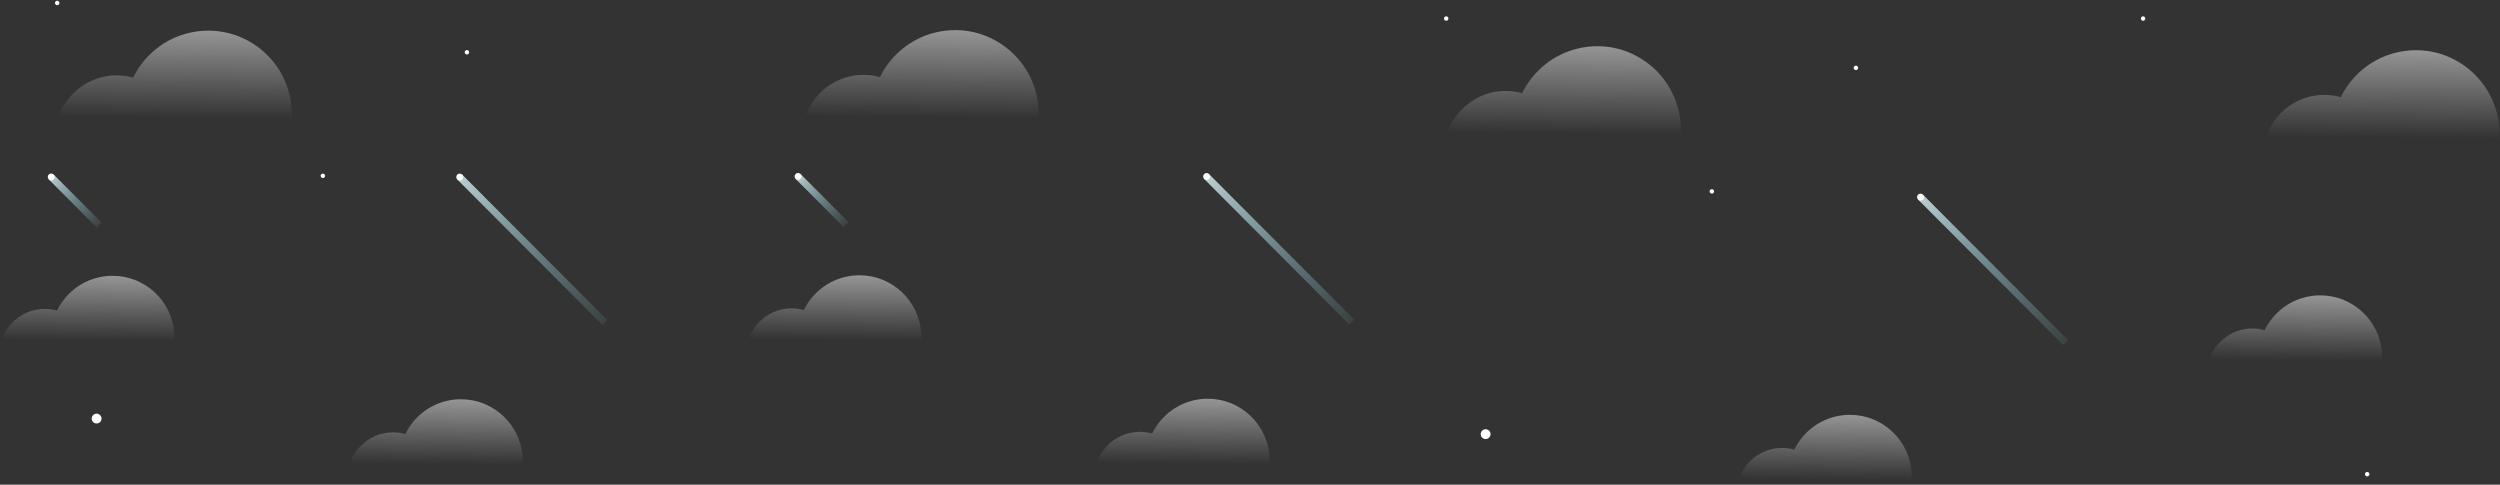 <svg width="1991" height="386" viewBox="0 0 1991 386" fill="none" xmlns="http://www.w3.org/2000/svg">
<rect x="0" y="0" width="1991" height="386" fill="#333333" stroke="none"/>
<path d="M190.144 28.97C190.495 29.11 190.845 29.265 191.195 29.419C206.565 35.768 219.062 47.707 226.11 62.721C226.656 63.887 227.174 65.067 227.651 66.275C230.747 73.972 232.442 82.371 232.442 91.178C232.442 93.818 232.288 96.417 231.994 98.973H45.037C46.746 90.728 50.529 83.256 55.797 77.104C59.51 72.778 63.965 69.098 68.967 66.289C74.613 63.101 80.946 61.022 87.699 60.306C89.409 60.123 91.132 60.025 92.883 60.025C93.219 60.025 93.556 60.039 93.892 60.039C98.081 60.123 102.144 60.727 105.997 61.823C109.416 54.842 114.011 48.55 119.517 43.212C126.046 36.878 133.864 31.863 142.551 28.619C145.311 27.579 148.155 26.737 151.083 26.077C155.833 24.995 160.764 24.419 165.836 24.419C174.411 24.391 182.607 26.02 190.144 28.97Z" fill="url(#paint0_linear_1_340)"/>
<path d="M385.059 321.343C385.325 321.441 385.578 321.567 385.844 321.666C397.22 326.371 406.467 335.206 411.693 346.316C412.1 347.172 412.478 348.057 412.828 348.942C415.112 354.631 416.373 360.867 416.373 367.384C416.373 369.336 416.261 371.275 416.037 373.157H277.612C278.873 367.061 281.675 361.513 285.584 356.962C288.33 353.76 291.637 351.035 295.336 348.956C299.511 346.597 304.204 345.052 309.206 344.532C310.467 344.391 311.742 344.321 313.045 344.321C313.297 344.321 313.549 344.321 313.802 344.335C316.898 344.391 319.91 344.855 322.768 345.655C325.29 340.487 328.695 335.838 332.772 331.877C337.606 327.186 343.392 323.477 349.823 321.076C351.868 320.317 353.97 319.685 356.141 319.194C359.658 318.393 363.315 317.972 367.07 317.972C373.417 317.958 379.483 319.165 385.059 321.343Z" fill="url(#paint1_linear_1_340)"/>
<path d="M107.65 223.024C107.916 223.122 108.169 223.249 108.435 223.347C119.811 228.052 129.058 236.887 134.284 247.997C134.691 248.854 135.069 249.739 135.419 250.623C137.703 256.312 138.964 262.548 138.964 269.065C138.964 271.018 138.852 272.956 138.628 274.838H0.203C1.464 268.742 4.266 263.194 8.175 258.643C10.921 255.441 14.228 252.716 17.927 250.637C22.102 248.278 26.795 246.733 31.797 246.213C33.058 246.073 34.333 246.002 35.636 246.002C35.888 246.002 36.14 246.002 36.392 246.016C39.489 246.073 42.501 246.536 45.359 247.337C47.881 242.168 51.286 237.519 55.363 233.558C60.197 228.867 65.983 225.159 72.414 222.757C74.459 221.999 76.561 221.366 78.732 220.875C82.249 220.074 85.906 219.653 89.661 219.653C95.993 219.625 102.074 220.833 107.65 223.024Z" fill="url(#paint2_linear_1_340)"/>
<path d="M257.115 141.784C258.09 141.784 258.88 140.991 258.88 140.014C258.88 139.037 258.09 138.244 257.115 138.244C256.14 138.244 255.349 139.037 255.349 140.014C255.349 140.991 256.14 141.784 257.115 141.784Z" fill="white"/>
<path d="M45.555 4.137C46.53 4.137 47.321 3.345 47.321 2.367C47.321 1.39 46.53 0.598 45.555 0.598C44.581 0.598 43.79 1.39 43.79 2.367C43.79 3.345 44.581 4.137 45.555 4.137Z" fill="white"/>
<path d="M371.847 43.408C372.822 43.408 373.613 42.616 373.613 41.639C373.613 40.661 372.822 39.869 371.847 39.869C370.872 39.869 370.082 40.661 370.082 41.639C370.082 42.616 370.872 43.408 371.847 43.408Z" fill="white"/>
<path d="M76.939 337.27C79.098 337.27 80.848 335.516 80.848 333.351C80.848 331.187 79.098 329.433 76.939 329.433C74.78 329.433 73.03 331.187 73.03 333.351C73.03 335.516 74.78 337.27 76.939 337.27Z" fill="white"/>
<path d="M1296.35 41.372C1296.7 41.513 1297.05 41.667 1297.41 41.822C1312.77 48.17 1325.27 60.109 1332.32 75.124C1332.87 76.29 1333.38 77.469 1333.86 78.677C1336.96 86.374 1338.65 94.774 1338.65 103.58C1338.65 106.221 1338.5 108.819 1338.2 111.376H1151.25C1152.96 103.131 1156.74 95.659 1162.01 89.507C1165.72 85.18 1170.18 81.501 1175.18 78.692C1180.82 75.503 1187.16 73.424 1193.91 72.708C1195.62 72.525 1197.34 72.427 1199.09 72.427C1199.43 72.427 1199.77 72.441 1200.1 72.441C1204.29 72.525 1208.35 73.129 1212.21 74.225C1215.63 67.244 1220.22 60.952 1225.73 55.615C1232.26 49.28 1240.07 44.266 1248.76 41.021C1251.52 39.982 1254.36 39.139 1257.29 38.479C1262.04 37.398 1266.97 36.822 1272.05 36.822C1280.62 36.794 1288.82 38.423 1296.35 41.372Z" fill="url(#paint3_linear_1_340)"/>
<path d="M1491.27 333.745C1491.54 333.843 1491.79 333.97 1492.05 334.068C1503.43 338.773 1512.68 347.608 1517.9 358.718C1518.31 359.575 1518.69 360.46 1519.04 361.345C1521.32 367.033 1522.58 373.269 1522.58 379.786C1522.58 381.739 1522.47 383.677 1522.25 385.559H1383.82C1385.08 379.463 1387.89 373.915 1391.79 369.365C1394.54 366.162 1397.85 363.437 1401.55 361.359C1405.72 358.999 1410.41 357.454 1415.42 356.934C1416.68 356.794 1417.95 356.724 1419.25 356.724C1419.51 356.724 1419.76 356.724 1420.01 356.738C1423.11 356.794 1426.12 357.257 1428.98 358.058C1431.5 352.889 1434.9 348.24 1438.98 344.279C1443.82 339.588 1449.6 335.88 1456.03 333.478C1458.08 332.72 1460.18 332.088 1462.35 331.596C1465.87 330.795 1469.52 330.374 1473.28 330.374C1479.63 330.36 1485.69 331.568 1491.27 333.745Z" fill="url(#paint4_linear_1_340)"/>
<path d="M1363.32 154.186C1364.3 154.186 1365.09 153.394 1365.09 152.416C1365.09 151.439 1364.3 150.647 1363.32 150.647C1362.35 150.647 1361.56 151.439 1361.56 152.416C1361.56 153.394 1362.35 154.186 1363.32 154.186Z" fill="white"/>
<path d="M1151.77 16.54C1152.74 16.54 1153.53 15.747 1153.53 14.77C1153.53 13.792 1152.74 13 1151.77 13C1150.79 13 1150 13.792 1150 14.77C1150 15.747 1150.79 16.54 1151.77 16.54Z" fill="white"/>
<path d="M1478.06 55.811C1479.03 55.811 1479.82 55.019 1479.82 54.041C1479.82 53.064 1479.03 52.271 1478.06 52.271C1477.08 52.271 1476.29 53.064 1476.29 54.041C1476.29 55.019 1477.08 55.811 1478.06 55.811Z" fill="white"/>
<path d="M1706.77 16.54C1707.74 16.54 1708.53 15.747 1708.53 14.77C1708.53 13.792 1707.74 13 1706.77 13C1705.79 13 1705 13.792 1705 14.77C1705 15.747 1705.79 16.54 1706.77 16.54Z" fill="white"/>
<path d="M1183.15 349.672C1185.31 349.672 1187.06 347.918 1187.06 345.754C1187.06 343.59 1185.31 341.835 1183.15 341.835C1180.99 341.835 1179.24 343.59 1179.24 345.754C1179.24 347.918 1180.99 349.672 1183.15 349.672Z" fill="white"/>
<path d="M80.904 177.263L77.009 181.167L38.844 142.921L42.753 139.003L80.904 177.263Z" fill="url(#paint5_linear_1_340)"/>
<path d="M40.792 143.722C42.316 143.722 43.552 142.483 43.552 140.955C43.552 139.427 42.316 138.188 40.792 138.188C39.267 138.188 38.032 139.427 38.032 140.955C38.032 142.483 39.267 143.722 40.792 143.722Z" fill="white"/>
<path d="M483.61 254.865L479.701 258.769L364.184 142.964L368.079 139.045L483.61 254.865Z" fill="url(#paint6_linear_1_340)"/>
<path d="M366.131 143.764C367.655 143.764 368.891 142.525 368.891 140.997C368.891 139.469 367.655 138.23 366.131 138.23C364.607 138.23 363.371 139.469 363.371 140.997C363.371 142.525 364.607 143.764 366.131 143.764Z" fill="white"/>
<path d="M784.941 28.551C785.291 28.692 785.642 28.846 785.992 29.001C801.361 35.349 813.859 47.288 820.906 62.303C821.453 63.468 821.971 64.648 822.447 65.856C825.544 73.553 827.239 81.952 827.239 90.759C827.239 93.4 827.085 95.998 826.791 98.554H639.834C641.543 90.31 645.326 82.837 650.594 76.685C654.307 72.359 658.762 68.679 663.764 65.87C669.41 62.682 675.743 60.603 682.496 59.887C684.205 59.704 685.928 59.606 687.68 59.606C688.016 59.606 688.352 59.62 688.689 59.62C692.878 59.704 696.941 60.308 700.794 61.404C704.212 54.423 708.808 48.131 714.314 42.793C720.843 36.459 728.661 31.445 737.347 28.2C740.107 27.161 742.951 26.318 745.88 25.658C750.629 24.576 755.561 24 760.633 24C769.207 23.972 777.403 25.602 784.941 28.551Z" fill="url(#paint7_linear_1_340)"/>
<path d="M979.856 320.924C980.122 321.022 980.374 321.148 980.641 321.247C992.017 325.952 1001.26 334.787 1006.49 345.897C1006.9 346.754 1007.27 347.638 1007.62 348.523C1009.91 354.212 1011.17 360.448 1011.17 366.965C1011.17 368.917 1011.06 370.856 1010.83 372.738H872.409C873.67 366.642 876.472 361.094 880.381 356.543C883.127 353.341 886.434 350.616 890.132 348.537C894.308 346.178 899.001 344.633 904.003 344.113C905.264 343.973 906.539 343.902 907.842 343.902C908.094 343.902 908.346 343.902 908.598 343.916C911.695 343.973 914.707 344.436 917.565 345.237C920.087 340.068 923.492 335.419 927.569 331.458C932.402 326.767 938.189 323.059 944.619 320.657C946.665 319.898 948.767 319.266 950.938 318.775C954.455 317.974 958.112 317.553 961.866 317.553C968.213 317.539 974.28 318.747 979.856 320.924Z" fill="url(#paint8_linear_1_340)"/>
<path d="M702.447 222.605C702.713 222.703 702.965 222.83 703.232 222.928C714.608 227.633 723.855 236.468 729.081 247.578C729.487 248.435 729.866 249.32 730.216 250.205C732.5 255.893 733.761 262.129 733.761 268.646C733.761 270.599 733.649 272.537 733.424 274.419H595C596.261 268.323 599.063 262.775 602.972 258.225C605.718 255.022 609.025 252.297 612.723 250.219C616.899 247.859 621.592 246.314 626.594 245.794C627.855 245.654 629.13 245.584 630.433 245.584C630.685 245.584 630.937 245.584 631.189 245.598C634.286 245.654 637.298 246.117 640.156 246.918C642.678 241.749 646.083 237.1 650.16 233.139C654.993 228.448 660.78 224.74 667.21 222.338C669.256 221.58 671.358 220.948 673.529 220.456C677.046 219.655 680.703 219.234 684.457 219.234C690.79 219.206 696.871 220.414 702.447 222.605Z" fill="url(#paint9_linear_1_340)"/>
<path d="M1885.24 379.408C1886.21 379.408 1887 378.616 1887 377.639C1887 376.661 1886.21 375.869 1885.24 375.869C1884.26 375.869 1883.47 376.661 1883.47 377.639C1883.47 378.616 1884.26 379.408 1885.24 379.408Z" fill="white"/>
<path d="M1647 270.865L1643.09 274.769L1527.57 158.964L1531.47 155.045L1647 270.865Z" fill="url(#paint10_linear_1_340)"/>
<path d="M1529.52 159.764C1531.04 159.764 1532.28 158.525 1532.28 156.997C1532.28 155.469 1531.04 154.23 1529.52 154.23C1527.99 154.23 1526.76 155.469 1526.76 156.997C1526.76 158.525 1527.99 159.764 1529.52 159.764Z" fill="white"/>
<path d="M1948.33 44.551C1948.68 44.692 1949.03 44.846 1949.38 45.001C1964.75 51.349 1977.25 63.288 1984.29 78.303C1984.84 79.469 1985.36 80.648 1985.84 81.856C1988.93 89.553 1990.63 97.952 1990.63 106.759C1990.63 109.4 1990.47 111.998 1990.18 114.554H1803.22C1804.93 106.31 1808.71 98.837 1813.98 92.685C1817.69 88.359 1822.15 84.679 1827.15 81.87C1832.8 78.682 1839.13 76.603 1845.88 75.887C1847.59 75.704 1849.32 75.606 1851.07 75.606C1851.4 75.606 1851.74 75.62 1852.08 75.62C1856.27 75.704 1860.33 76.308 1864.18 77.404C1867.6 70.423 1872.2 64.131 1877.7 58.793C1884.23 52.459 1892.05 47.444 1900.73 44.2C1903.5 43.161 1906.34 42.318 1909.27 41.658C1914.02 40.576 1918.95 40 1924.02 40C1932.59 39.972 1940.79 41.602 1948.33 44.551Z" fill="url(#paint11_linear_1_340)"/>
<path d="M1865.83 238.605C1866.1 238.703 1866.35 238.83 1866.62 238.928C1878 243.633 1887.24 252.468 1892.47 263.578C1892.88 264.435 1893.25 265.32 1893.6 266.205C1895.89 271.893 1897.15 278.129 1897.15 284.646C1897.15 286.599 1897.04 288.537 1896.81 290.419H1758.39C1759.65 284.323 1762.45 278.775 1766.36 274.225C1769.11 271.022 1772.41 268.297 1776.11 266.219C1780.29 263.859 1784.98 262.314 1789.98 261.794C1791.24 261.654 1792.52 261.584 1793.82 261.584C1794.07 261.584 1794.32 261.584 1794.58 261.598C1797.67 261.654 1800.69 262.117 1803.54 262.918C1806.07 257.749 1809.47 253.1 1813.55 249.139C1818.38 244.448 1824.17 240.74 1830.6 238.338C1832.64 237.58 1834.75 236.948 1836.92 236.456C1840.43 235.655 1844.09 235.234 1847.85 235.234C1854.18 235.206 1860.26 236.414 1865.83 238.605Z" fill="url(#paint12_linear_1_340)"/>
<path d="M675.701 176.844L671.806 180.749L633.641 142.503L637.55 138.584L675.701 176.844Z" fill="url(#paint13_linear_1_340)"/>
<path d="M635.589 143.303C637.113 143.303 638.349 142.064 638.349 140.536C638.349 139.008 637.113 137.769 635.589 137.769C634.064 137.769 632.828 139.008 632.828 140.536C632.828 142.064 634.064 143.303 635.589 143.303Z" fill="white"/>
<path d="M1078.41 254.446L1074.5 258.351L958.98 142.545L962.875 138.626L1078.41 254.446Z" fill="url(#paint14_linear_1_340)"/>
<path d="M960.928 143.345C962.452 143.345 963.688 142.107 963.688 140.578C963.688 139.05 962.452 137.811 960.928 137.811C959.403 137.811 958.168 139.05 958.168 140.578C958.168 142.107 959.403 143.345 960.928 143.345Z" fill="white"/>
<defs>
<linearGradient id="paint0_linear_1_340" x1="138.751" y1="94.047" x2="140.042" y2="-51.475" gradientUnits="userSpaceOnUse">
<stop stop-color="white" stop-opacity="0"/>
<stop offset="1" stop-color="white"/>
</linearGradient>
<linearGradient id="paint1_linear_1_340" x1="347.012" y1="369.524" x2="347.967" y2="261.789" gradientUnits="userSpaceOnUse">
<stop stop-color="white" stop-opacity="0"/>
<stop offset="1" stop-color="white"/>
</linearGradient>
<linearGradient id="paint2_linear_1_340" x1="69.596" y1="271.202" x2="70.551" y2="163.467" gradientUnits="userSpaceOnUse">
<stop stop-color="white" stop-opacity="0"/>
<stop offset="1" stop-color="white"/>
</linearGradient>
<linearGradient id="paint3_linear_1_340" x1="1244.96" y1="106.449" x2="1246.25" y2="-39.073" gradientUnits="userSpaceOnUse">
<stop stop-color="white" stop-opacity="0"/>
<stop offset="1" stop-color="white"/>
</linearGradient>
<linearGradient id="paint4_linear_1_340" x1="1453.22" y1="381.926" x2="1454.18" y2="274.192" gradientUnits="userSpaceOnUse">
<stop stop-color="white" stop-opacity="0"/>
<stop offset="1" stop-color="white"/>
</linearGradient>
<linearGradient id="paint5_linear_1_340" x1="83.791" y1="184.073" x2="31.257" y2="131.67" gradientUnits="userSpaceOnUse">
<stop stop-color="#95D6DF" stop-opacity="0"/>
<stop offset="0.212" stop-color="#99D7E0" stop-opacity="0.212"/>
<stop offset="0.402" stop-color="#A4DCE3" stop-opacity="0.402"/>
<stop offset="0.585" stop-color="#B6E3E9" stop-opacity="0.585"/>
<stop offset="0.763" stop-color="#D0EDF1" stop-opacity="0.763"/>
<stop offset="0.936" stop-color="#F1F9FB" stop-opacity="0.936"/>
<stop offset="1" stop-color="white"/>
</linearGradient>
<linearGradient id="paint6_linear_1_340" x1="496.363" y1="271.57" x2="337.332" y2="112.935" gradientUnits="userSpaceOnUse">
<stop stop-color="#95D6DF" stop-opacity="0"/>
<stop offset="0.212" stop-color="#99D7E0" stop-opacity="0.212"/>
<stop offset="0.402" stop-color="#A4DCE3" stop-opacity="0.402"/>
<stop offset="0.585" stop-color="#B6E3E9" stop-opacity="0.585"/>
<stop offset="0.763" stop-color="#D0EDF1" stop-opacity="0.763"/>
<stop offset="0.936" stop-color="#F1F9FB" stop-opacity="0.936"/>
<stop offset="1" stop-color="white"/>
</linearGradient>
<linearGradient id="paint7_linear_1_340" x1="733.548" y1="93.628" x2="734.839" y2="-51.894" gradientUnits="userSpaceOnUse">
<stop stop-color="white" stop-opacity="0"/>
<stop offset="1" stop-color="white"/>
</linearGradient>
<linearGradient id="paint8_linear_1_340" x1="941.808" y1="369.105" x2="942.764" y2="261.37" gradientUnits="userSpaceOnUse">
<stop stop-color="white" stop-opacity="0"/>
<stop offset="1" stop-color="white"/>
</linearGradient>
<linearGradient id="paint9_linear_1_340" x1="664.392" y1="270.783" x2="665.348" y2="163.049" gradientUnits="userSpaceOnUse">
<stop stop-color="white" stop-opacity="0"/>
<stop offset="1" stop-color="white"/>
</linearGradient>
<linearGradient id="paint10_linear_1_340" x1="1659.75" y1="287.57" x2="1500.72" y2="128.935" gradientUnits="userSpaceOnUse">
<stop stop-color="#95D6DF" stop-opacity="0"/>
<stop offset="0.212" stop-color="#99D7E0" stop-opacity="0.212"/>
<stop offset="0.402" stop-color="#A4DCE3" stop-opacity="0.402"/>
<stop offset="0.585" stop-color="#B6E3E9" stop-opacity="0.585"/>
<stop offset="0.763" stop-color="#D0EDF1" stop-opacity="0.763"/>
<stop offset="0.936" stop-color="#F1F9FB" stop-opacity="0.936"/>
<stop offset="1" stop-color="white"/>
</linearGradient>
<linearGradient id="paint11_linear_1_340" x1="1896.94" y1="109.628" x2="1898.23" y2="-35.894" gradientUnits="userSpaceOnUse">
<stop stop-color="white" stop-opacity="0"/>
<stop offset="1" stop-color="white"/>
</linearGradient>
<linearGradient id="paint12_linear_1_340" x1="1827.78" y1="286.783" x2="1828.74" y2="179.049" gradientUnits="userSpaceOnUse">
<stop stop-color="white" stop-opacity="0"/>
<stop offset="1" stop-color="white"/>
</linearGradient>
<linearGradient id="paint13_linear_1_340" x1="678.588" y1="183.654" x2="626.054" y2="131.251" gradientUnits="userSpaceOnUse">
<stop stop-color="#95D6DF" stop-opacity="0"/>
<stop offset="0.212" stop-color="#99D7E0" stop-opacity="0.212"/>
<stop offset="0.402" stop-color="#A4DCE3" stop-opacity="0.402"/>
<stop offset="0.585" stop-color="#B6E3E9" stop-opacity="0.585"/>
<stop offset="0.763" stop-color="#D0EDF1" stop-opacity="0.763"/>
<stop offset="0.936" stop-color="#F1F9FB" stop-opacity="0.936"/>
<stop offset="1" stop-color="white"/>
</linearGradient>
<linearGradient id="paint14_linear_1_340" x1="1091.16" y1="271.151" x2="932.128" y2="112.516" gradientUnits="userSpaceOnUse">
<stop stop-color="#95D6DF" stop-opacity="0"/>
<stop offset="0.212" stop-color="#99D7E0" stop-opacity="0.212"/>
<stop offset="0.402" stop-color="#A4DCE3" stop-opacity="0.402"/>
<stop offset="0.585" stop-color="#B6E3E9" stop-opacity="0.585"/>
<stop offset="0.763" stop-color="#D0EDF1" stop-opacity="0.763"/>
<stop offset="0.936" stop-color="#F1F9FB" stop-opacity="0.936"/>
<stop offset="1" stop-color="white"/>
</linearGradient>
</defs>
</svg>
